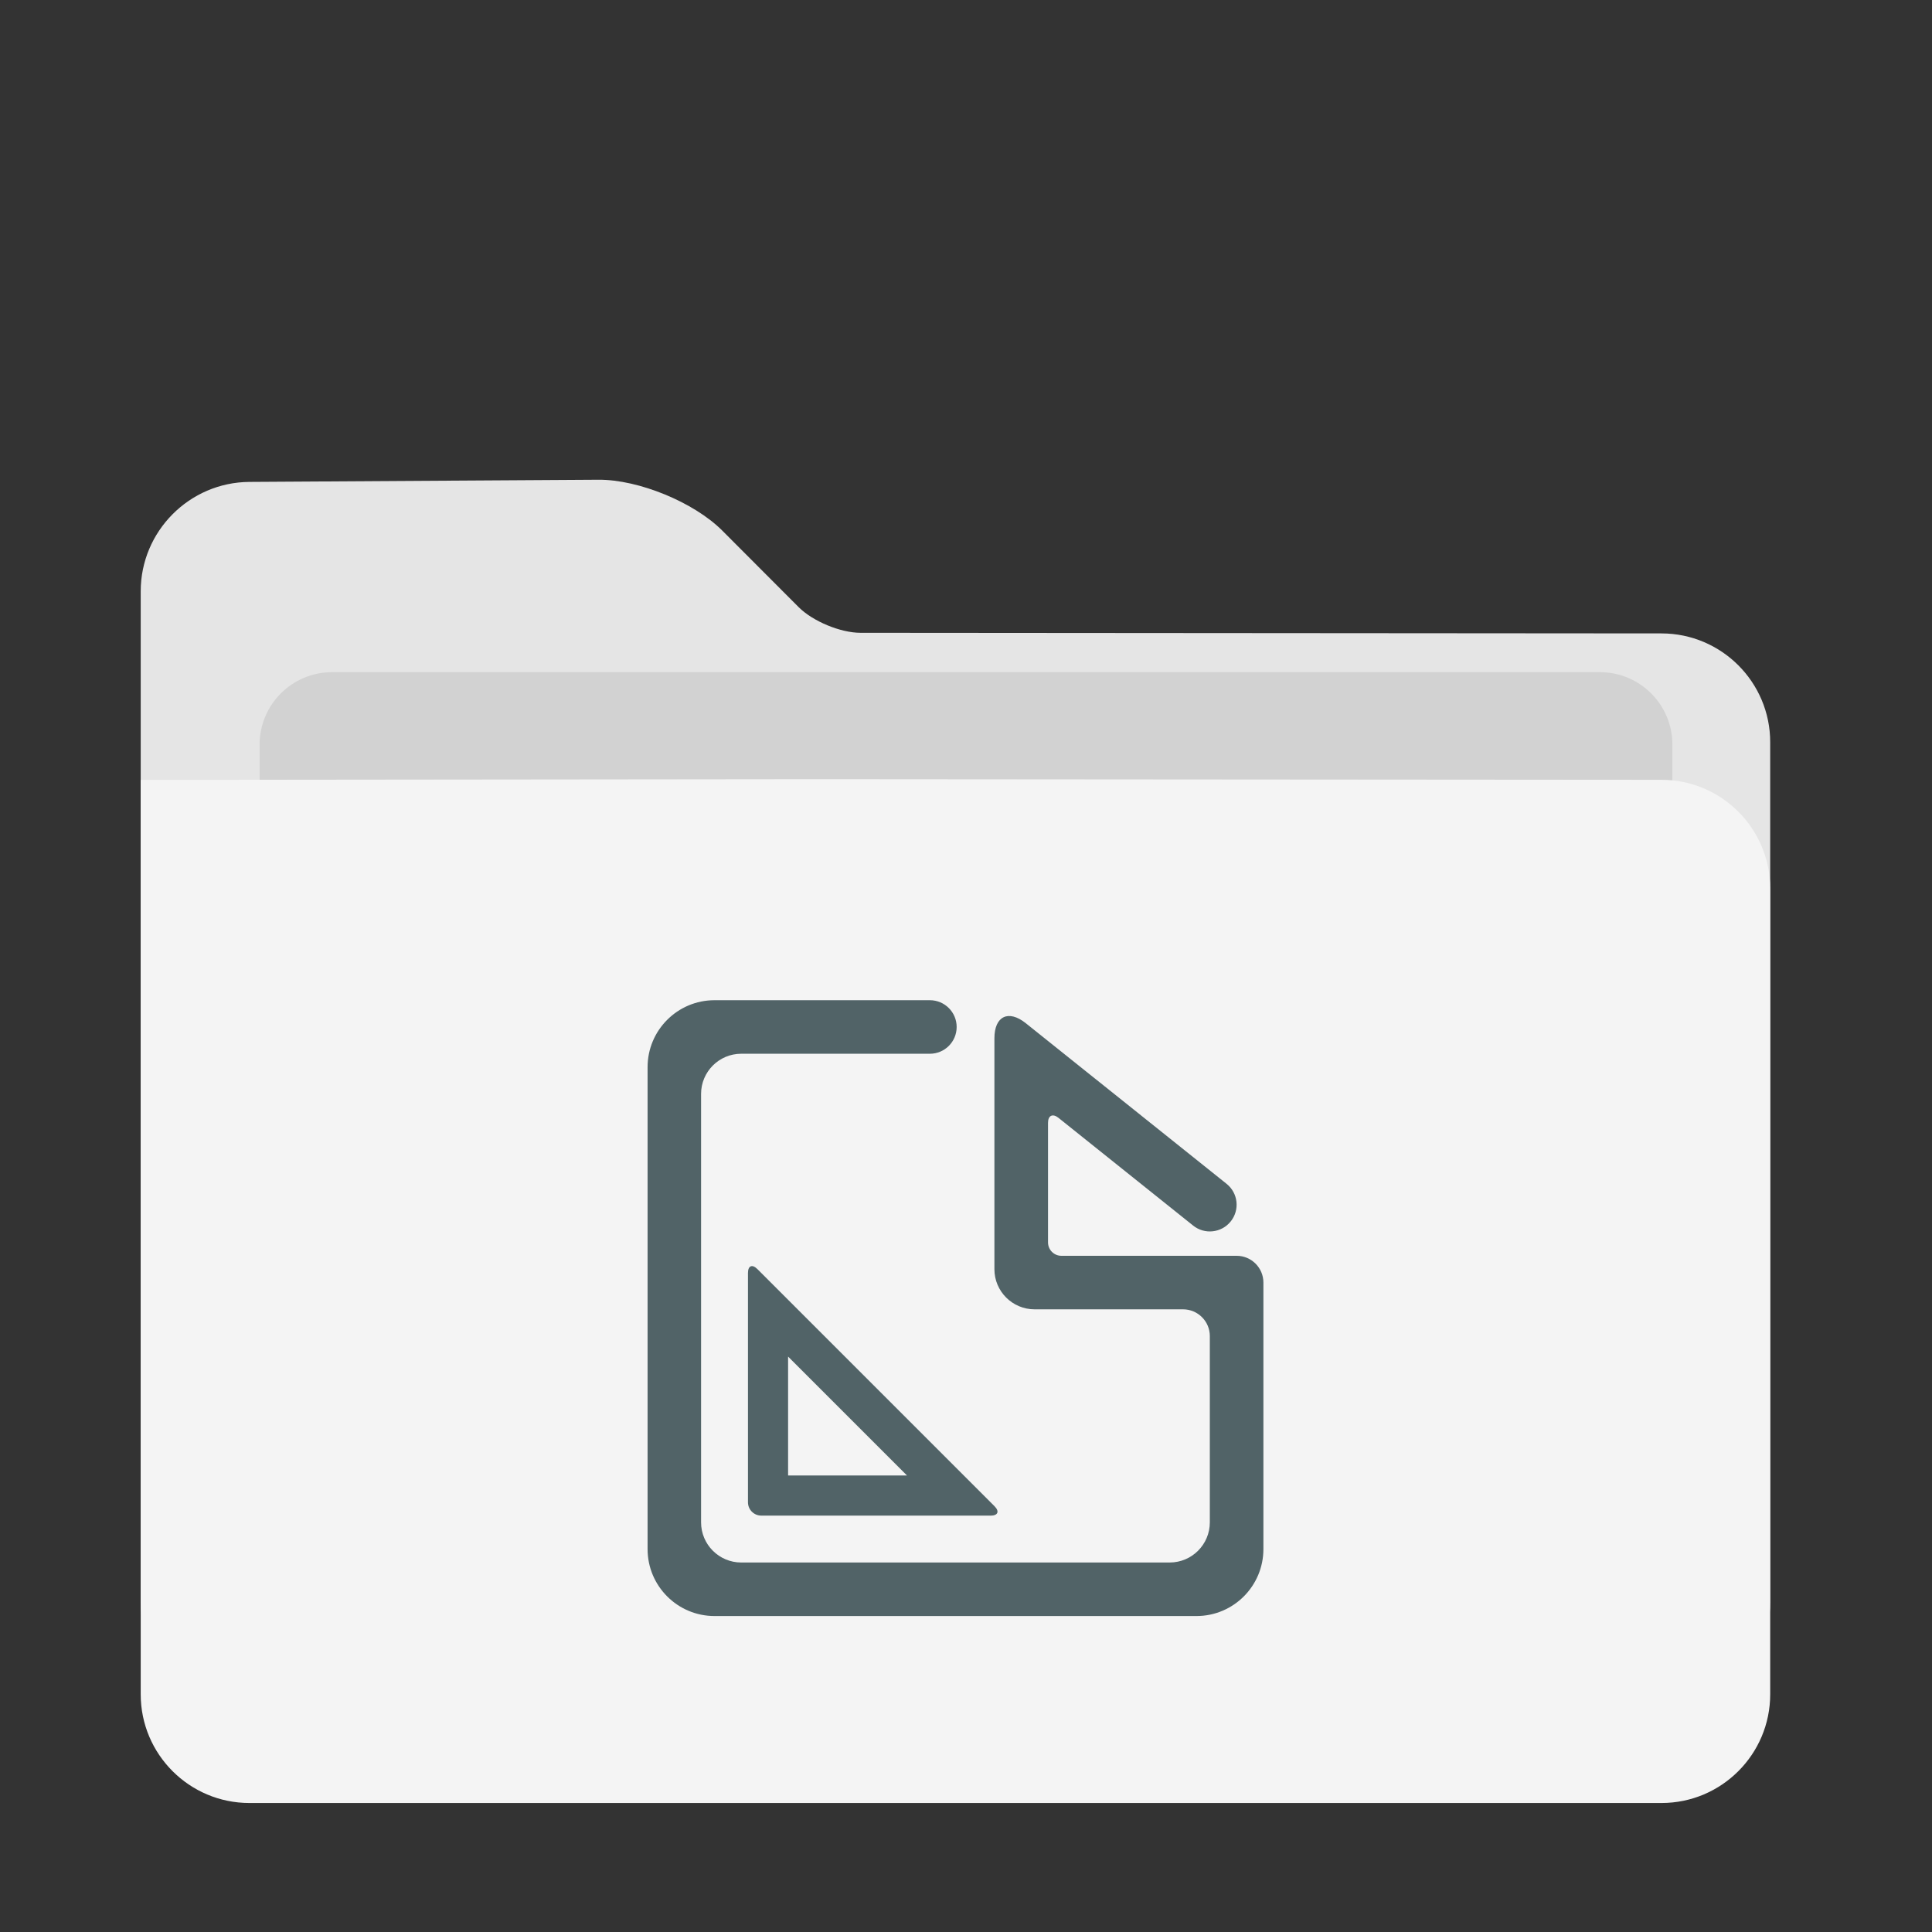 <?xml version="1.0" encoding="UTF-8" standalone="no"?>
<!-- Generator: Gravit.io -->

<svg
   style="isolation:isolate"
   viewBox="0 0 48 48"
   width="48pt"
   height="48pt"
   version="1.1"
   id="svg10"
   sodipodi:docname="folder-templates.svg"
   inkscape:version="1.2.1 (9c6d41e410, 2022-07-14)"
   xmlns:inkscape="http://www.inkscape.org/namespaces/inkscape"
   xmlns:sodipodi="http://sodipodi.sourceforge.net/DTD/sodipodi-0.dtd"
   xmlns="http://www.w3.org/2000/svg"
   xmlns:svg="http://www.w3.org/2000/svg">
  <rect x="0" y="0" width="48" height="48" fill="#333333" stroke="none"/>
  <defs
     id="defs14">
    <linearGradient
       id="linearGradient4227">
      <stop
         id="stop00"
         offset="0.0"
         style="stop-color:#f7aa94;stop-opacity:1.0" />
      <stop
         id="stop01"
         offset="0.5"
         style="stop-color:#f07cac;stop-opacity:1.0" />
      <stop
         id="stop02"
         offset="1.0"
         style="stop-color:#ed72c7;stop-opacity:1.0" />
    </linearGradient>
  </defs>
  <sodipodi:namedview
     id="namedview12"
     pagecolor="#ffffff"
     bordercolor="#666666"
     borderopacity="1.0"
     inkscape:pageshadow="2"
     inkscape:pageopacity="0.0"
     inkscape:pagecheckerboard="0"
     inkscape:document-units="pt"
     showgrid="false"
     inkscape:zoom="8.9375"
     inkscape:cx="30.545455"
     inkscape:cy="44.699301"
     inkscape:window-width="1920"
     inkscape:window-height="1046"
     inkscape:window-x="0"
     inkscape:window-y="34"
     inkscape:window-maximized="1"
     inkscape:current-layer="svg10"
     inkscape:showpageshadow="2"
     inkscape:deskcolor="#d1d1d1" />
  <path
     d="m 3.496,14.691 v 25.117 c 0,1.49 1.21,2.7 2.7,2.7 h 35.084 c 1.49,0 2.7,-1.21 2.7,-2.7 v -21.369 c 0,-1.49 -1.21,-2.701 -2.7,-2.702 l -19.902,-0.015 c -0.497,-9e-4 -1.185,-0.286 -1.536,-0.638 l -1.899,-1.903 c -0.702,-0.703 -2.078,-1.268 -3.072,-1.262 l -8.675,0.054 c -1.49,0.01 -2.7,1.227 -2.7,2.717 z"
     id="path2"
     style="fill:#e5e5e5;fill-opacity:1;stroke-width:0.9" />
  <path
     d="m 8.25,16.7 h 31.5 c 0.994,0 1.8,0.806 1.8,1.8 v 9 c 0,0.994 -0.806,1.8 -1.8,1.8 H 8.25 c -0.994,0 -1.8,-0.806 -1.8,-1.8 v -9 c 0,-0.994 0.806,-1.8 1.8,-1.8 z"
     id="path4"
     style="fill:#d2d2d2;fill-opacity:1;stroke-width:0.9" />
  <path
     d="m 3.496,19.376 v 22.719 c 0,1.49 1.21,2.7 2.7,2.7 h 35.084 c 1.49,0 2.7,-1.21 2.7,-2.7 v -20.019 c 0,-1.49 -1.21,-2.701 -2.7,-2.702 l -19.902,-0.015 c -0.497,-9e-4 -1.303,-9e-4 -1.8,0 z"
     id="path6"
     style="fill:#f4f4f4;fill-opacity:1;stroke-width:0.9"
     sodipodi:nodetypes="cssssscccc" />
  <path
     d="m 23.103,26.18 v 0 c 0.367,0 0.665,-0.298 0.665,-0.665 v 0 c 0,-0.367 -0.298,-0.665 -0.665,-0.665 v 0 h -5.351 c -0.918,0 -1.663,0.745 -1.663,1.663 v 11.974 c 0,0.918 0.745,1.663 1.663,1.663 h 11.974 c 0.918,0 1.663,-0.745 1.663,-1.663 v -6.622 c 0,-0.367 -0.298,-0.665 -0.665,-0.665 h -4.354 c -0.184,0 -0.332,-0.149 -0.332,-0.333 v -2.97 c 0,-0.184 0.116,-0.239 0.259,-0.125 l 3.346,2.677 v 0 c 0.286,0.23 0.705,0.183 0.934,-0.103 v 0 c 0.23,-0.286 0.184,-0.705 -0.103,-0.934 v 0 l -4.989,-3.991 c -0.43,-0.344 -0.779,-0.175 -0.779,0.375 v 5.737 c 0,0.55 0.447,0.997 0.998,0.997 h 3.689 c 0.367,0 0.665,0.298 0.665,0.665 v 4.627 c 0,0.551 -0.447,0.998 -0.998,0.998 H 18.416 c -0.551,0 -0.998,-0.447 -0.998,-0.998 V 27.178 c 0,-0.551 0.447,-0.998 0.998,-0.998 z M 22.534,36.658 H 19.58 v -2.954 z m 2.075,0.997 h -5.694 c -0.184,0 -0.332,-0.148 -0.332,-0.332 v -5.694 c 0,-0.184 0.105,-0.228 0.235,-0.098 l 5.89,5.89 c 0.13,0.13 0.086,0.235 -0.098,0.235 z"
     fill-rule="evenodd"
     id="path8"
     style="fill:#516367;fill-opacity:1;stroke-width:0.9" />
</svg>
